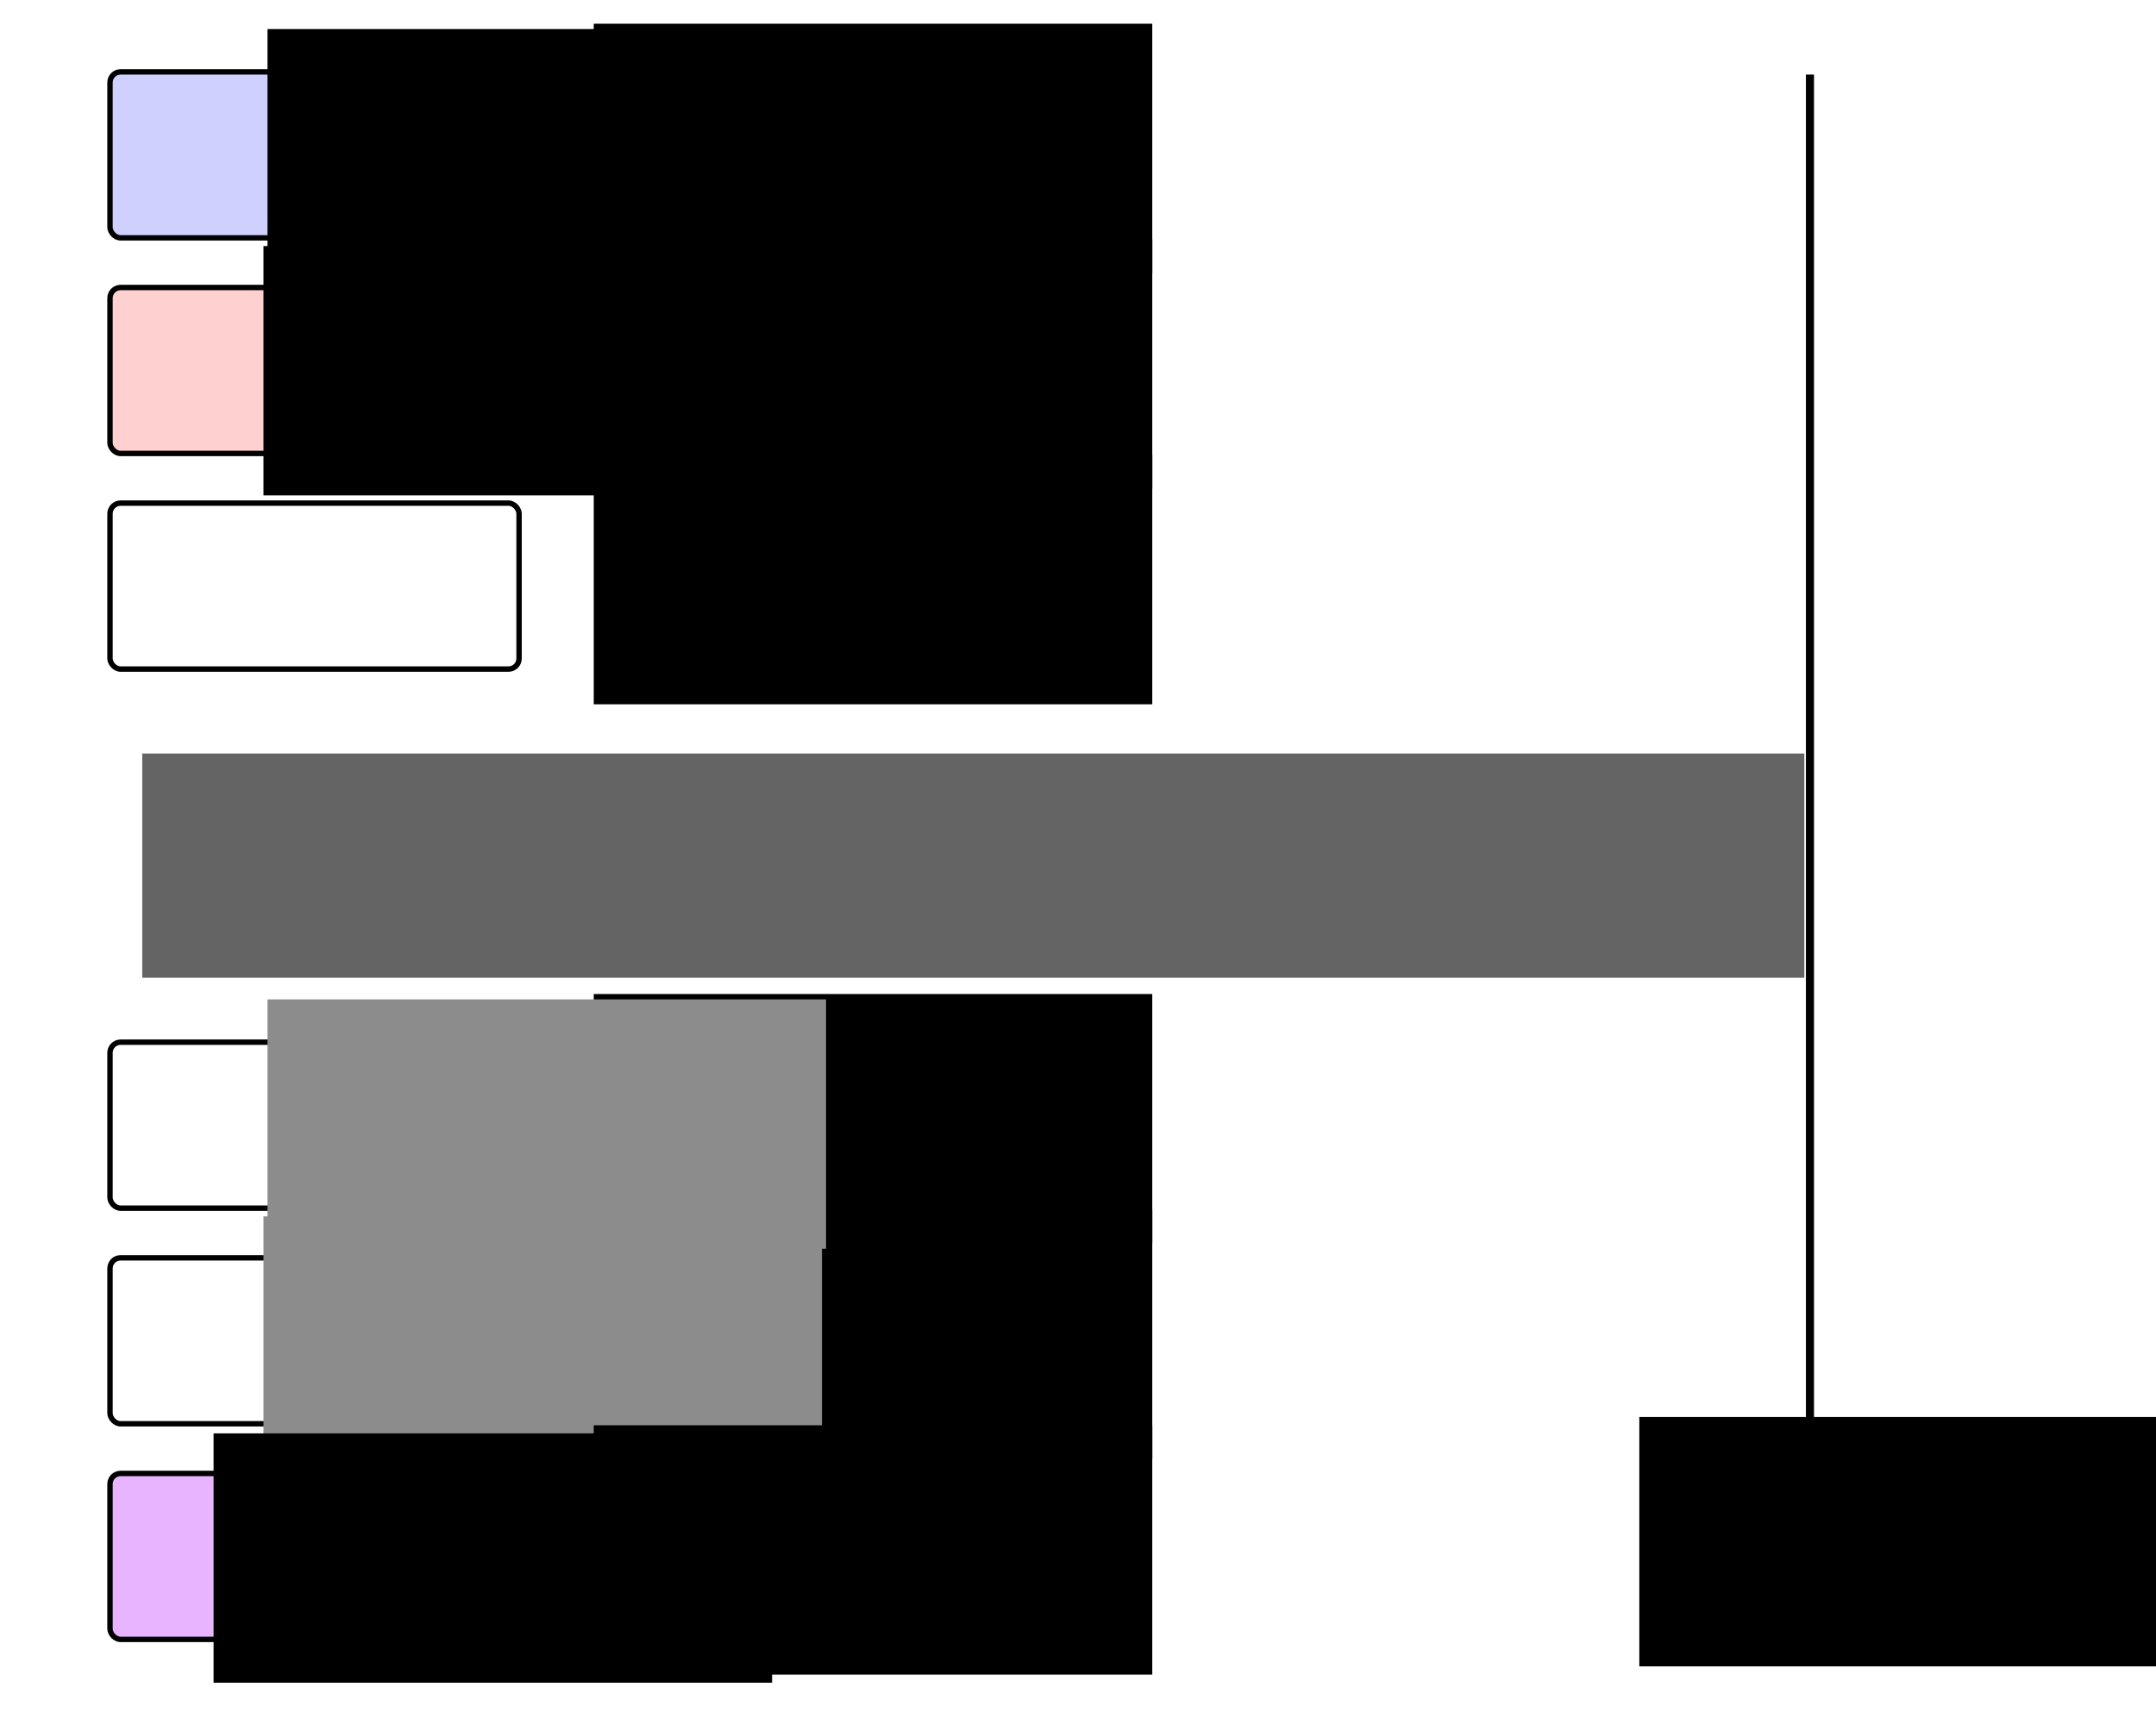 <?xml version="1.0" encoding="UTF-8" standalone="no"?>
<!-- Created with Inkscape (http://www.inkscape.org/) -->

<svg
   xmlns:dc="http://purl.org/dc/elements/1.1/"
   xmlns:cc="http://creativecommons.org/ns#"
   xmlns:rdf="http://www.w3.org/1999/02/22-rdf-syntax-ns#"
   xmlns:svg="http://www.w3.org/2000/svg"
   xmlns="http://www.w3.org/2000/svg"
   xmlns:sodipodi="http://sodipodi.sourceforge.net/DTD/sodipodi-0.dtd"
   xmlns:inkscape="http://www.inkscape.org/namespaces/inkscape"
   width="400"
   height="320"
   viewBox="0 0 105.833 84.667"
   version="1.1"
   id="svg8"
   inkscape:version="0.92.3 (2405546, 2018-03-11)"
   sodipodi:docname="register_machine.svg">
  <defs
     id="defs2">
    <marker
       inkscape:stockid="Arrow2Mend"
       orient="auto"
       refY="0.0"
       refX="0.0"
       id="Arrow2Mend"
       style="overflow:visible;"
       inkscape:isstock="true">
      <path
         id="path1069"
         style="fill-rule:evenodd;stroke-width:0.625;stroke-linejoin:round;stroke:#000000;stroke-opacity:1;fill:#000000;fill-opacity:1"
         d="M 8.719,4.034 L -2.207,0.016 L 8.719,-4.002 C 6.973,-1.63 6.983,1.616 8.719,4.034 z "
         transform="scale(0.6) rotate(180) translate(0,0)" />
    </marker>
  </defs>
  <sodipodi:namedview
     id="base"
     pagecolor="#ffffff"
     bordercolor="#666666"
     borderopacity="1.0"
     inkscape:pageopacity="0.0"
     inkscape:pageshadow="2"
     inkscape:zoom="1.9751849"
     inkscape:cx="85.439216"
     inkscape:cy="194.29629"
     inkscape:document-units="mm"
     inkscape:current-layer="layer1"
     showgrid="false"
     units="px"
     inkscape:window-width="1920"
     inkscape:window-height="1017"
     inkscape:window-x="0"
     inkscape:window-y="34"
     inkscape:window-maximized="1" />
  <g
     inkscape:label="Layer 1"
     inkscape:groupmode="layer"
     id="layer1"
     transform="translate(0,-212.333)">
    <rect
       style="opacity:1;vector-effect:none;fill:none;fill-opacity:1;stroke:#000000;stroke-width:0.265;stroke-linecap:round;stroke-linejoin:round;stroke-miterlimit:4;stroke-dasharray:none;stroke-dashoffset:0;stroke-opacity:1"
       id="rect815"
       width="20.081"
       height="8.146"
       x="5.399"
       y="263.486"
       ry="0.521" />
    <rect
       style="opacity:1;vector-effect:none;fill:none;fill-opacity:1;stroke:#000000;stroke-width:0.265;stroke-linecap:round;stroke-linejoin:round;stroke-miterlimit:4;stroke-dasharray:none;stroke-dashoffset:0;stroke-opacity:1"
       id="rect815-3"
       width="20.081"
       height="8.146"
       x="5.399"
       y="274.069"
       ry="0.521" />
    <flowRoot
       xml:space="preserve"
       id="flowRoot832"
       style="font-style:normal;font-variant:normal;font-weight:normal;font-stretch:normal;font-size:40px;line-height:1.25;font-family:'Gentium Plus';-inkscape-font-specification:'Gentium Plus';letter-spacing:0px;word-spacing:0px;fill:#000000;fill-opacity:1;stroke:none"
       transform="matrix(0.265,0,0,0.265,-5.292,258.371)"><flowRegion
         id="flowRegion834"><rect
           id="rect836"
           width="103.461"
           height="46.181"
           x="129.952"
           y="10.382" /></flowRegion><flowPara
         id="flowPara838">rax</flowPara></flowRoot>    <flowRoot
       transform="matrix(0.265,0,0,0.265,-5.292,268.954)"
       xml:space="preserve"
       id="flowRoot832-6"
       style="font-style:normal;font-variant:normal;font-weight:normal;font-stretch:normal;font-size:40px;line-height:1.25;font-family:'Gentium Plus';-inkscape-font-specification:'Gentium Plus';letter-spacing:0px;word-spacing:0px;fill:#000000;fill-opacity:1;stroke:none"><flowRegion
         id="flowRegion834-7"><rect
           id="rect836-5"
           width="103.461"
           height="46.181"
           x="129.952"
           y="10.382" /></flowRegion><flowPara
         id="flowPara838-3">rbx</flowPara></flowRoot>    <flowRoot
       xml:space="preserve"
       id="flowRoot832-5"
       style="font-style:normal;font-variant:normal;font-weight:normal;font-stretch:normal;font-size:40px;line-height:1.25;font-family:'Gentium Plus';-inkscape-font-specification:'Gentium Plus';letter-spacing:0px;word-spacing:0px;fill:#8c8c8c;fill-opacity:1;stroke:none;"
       transform="matrix(0.265,0,0,0.265,-21.306,258.634)"><flowRegion
         id="flowRegion834-6"
         style="fill:#8c8c8c;fill-opacity:1;"><rect
           id="rect836-2"
           width="103.461"
           height="46.181"
           x="129.952"
           y="10.382"
           style="fill:#8c8c8c;fill-opacity:1;" /></flowRegion><flowPara
         id="flowPara838-9">5</flowPara></flowRoot>    <flowRoot
       xml:space="preserve"
       id="flowRoot832-5-1"
       style="font-style:normal;font-variant:normal;font-weight:normal;font-stretch:normal;font-size:40px;line-height:1.25;font-family:'Gentium Plus';-inkscape-font-specification:'Gentium Plus';letter-spacing:0px;word-spacing:0px;fill:#8c8c8c;fill-opacity:1;stroke:none;"
       transform="matrix(0.265,0,0,0.265,-21.505,269.284)"><flowRegion
         id="flowRegion834-6-2"
         style="fill:#8c8c8c;fill-opacity:1;"><rect
           id="rect836-2-7"
           width="103.461"
           height="46.181"
           x="129.952"
           y="10.382"
           style="fill:#8c8c8c;fill-opacity:1;" /></flowRegion><flowPara
         id="flowPara838-9-0">6</flowPara></flowRoot>    <rect
       style="opacity:1;vector-effect:none;fill:#e8b3ff;fill-opacity:1;stroke:#000000;stroke-width:0.265;stroke-linecap:round;stroke-linejoin:round;stroke-miterlimit:4;stroke-dasharray:none;stroke-dashoffset:0;stroke-opacity:1"
       id="rect815-3-9"
       width="20.081"
       height="8.146"
       x="5.399"
       y="284.652"
       ry="0.521" />
    <flowRoot
       transform="matrix(0.265,0,0,0.265,-5.292,279.538)"
       xml:space="preserve"
       id="flowRoot832-6-3"
       style="font-style:normal;font-variant:normal;font-weight:normal;font-stretch:normal;font-size:40px;line-height:1.25;font-family:'Gentium Plus';-inkscape-font-specification:'Gentium Plus';letter-spacing:0px;word-spacing:0px;fill:#000000;fill-opacity:1;stroke:none"><flowRegion
         id="flowRegion834-7-6"><rect
           id="rect836-5-0"
           width="103.461"
           height="46.181"
           x="129.952"
           y="10.382" /></flowRegion><flowPara
         id="flowPara838-3-6">rdx</flowPara></flowRoot>    <flowRoot
       xml:space="preserve"
       id="flowRoot951"
       style="font-style:normal;font-variant:normal;font-weight:normal;font-stretch:normal;font-size:32px;line-height:1.25;font-family:'Gentium Plus';-inkscape-font-specification:'Gentium Plus';letter-spacing:0px;word-spacing:0px;fill:#646464;fill-opacity:1;stroke:none;"
       transform="matrix(0.265,0,0,0.265,-52.31,244.669)"><flowRegion
         id="flowRegion953"
         style="fill:#646464;fill-opacity:1;"><rect
           id="rect955"
           width="307.876"
           height="41.527"
           x="223.747"
           y="17.542"
           style="fill:#646464;fill-opacity:1;" /></flowRegion><flowPara
         id="flowPara957"
         style="font-style:normal;font-variant:normal;font-weight:normal;font-stretch:normal;font-family:'Open Sans';-inkscape-font-specification:'Open Sans';text-align:center;text-anchor:middle;fill:#646464;fill-opacity:1;">add rax, rbx, rdx</flowPara></flowRoot>    <rect
       style="opacity:1;vector-effect:none;fill:#d0d0ff;fill-opacity:1;stroke:#000000;stroke-width:0.265;stroke-linecap:round;stroke-linejoin:round;stroke-miterlimit:4;stroke-dasharray:none;stroke-dashoffset:0;stroke-opacity:1"
       id="rect815-7"
       width="20.081"
       height="8.146"
       x="5.399"
       y="215.861"
       ry="0.521" />
    <rect
       style="opacity:1;vector-effect:none;fill:#ffd0d0;fill-opacity:1;stroke:#000000;stroke-width:0.265;stroke-linecap:round;stroke-linejoin:round;stroke-miterlimit:4;stroke-dasharray:none;stroke-dashoffset:0;stroke-opacity:1"
       id="rect815-3-92"
       width="20.081"
       height="8.146"
       x="5.399"
       y="226.444"
       ry="0.521" />
    <flowRoot
       xml:space="preserve"
       id="flowRoot832-0"
       style="font-style:normal;font-variant:normal;font-weight:normal;font-stretch:normal;font-size:40px;line-height:1.25;font-family:'Gentium Plus';-inkscape-font-specification:'Gentium Plus';letter-spacing:0px;word-spacing:0px;fill:#000000;fill-opacity:1;stroke:none"
       transform="matrix(0.265,0,0,0.265,-5.292,210.746)"><flowRegion
         id="flowRegion834-2"><rect
           id="rect836-3"
           width="103.461"
           height="46.181"
           x="129.952"
           y="10.382" /></flowRegion><flowPara
         id="flowPara838-7">rax</flowPara></flowRoot>    <flowRoot
       transform="matrix(0.265,0,0,0.265,-5.292,221.329)"
       xml:space="preserve"
       id="flowRoot832-6-5"
       style="font-style:normal;font-variant:normal;font-weight:normal;font-stretch:normal;font-size:40px;line-height:1.25;font-family:'Gentium Plus';-inkscape-font-specification:'Gentium Plus';letter-spacing:0px;word-spacing:0px;fill:#000000;fill-opacity:1;stroke:none"><flowRegion
         id="flowRegion834-7-9"><rect
           id="rect836-5-2"
           width="103.461"
           height="46.181"
           x="129.952"
           y="10.382" /></flowRegion><flowPara
         id="flowPara838-3-2">rbx</flowPara></flowRoot>    <flowRoot
       xml:space="preserve"
       id="flowRoot832-5-8"
       style="font-style:normal;font-variant:normal;font-weight:normal;font-stretch:normal;font-size:40px;line-height:1.25;font-family:'Gentium Plus';-inkscape-font-specification:'Gentium Plus';letter-spacing:0px;word-spacing:0px;fill:#000000;fill-opacity:1;stroke:none"
       transform="matrix(0.265,0,0,0.265,-21.306,211.009)"><flowRegion
         id="flowRegion834-6-9"><rect
           id="rect836-2-73"
           width="103.461"
           height="46.181"
           x="129.952"
           y="10.382" /></flowRegion><flowPara
         id="flowPara838-9-6">5</flowPara></flowRoot>    <flowRoot
       xml:space="preserve"
       id="flowRoot832-5-1-1"
       style="font-style:normal;font-variant:normal;font-weight:normal;font-stretch:normal;font-size:40px;line-height:1.25;font-family:'Gentium Plus';-inkscape-font-specification:'Gentium Plus';letter-spacing:0px;word-spacing:0px;fill:#000000;fill-opacity:1;stroke:none"
       transform="matrix(0.265,0,0,0.265,-21.505,221.659)"><flowRegion
         id="flowRegion834-6-2-2"><rect
           id="rect836-2-7-9"
           width="103.461"
           height="46.181"
           x="129.952"
           y="10.382" /></flowRegion><flowPara
         id="flowPara838-9-0-3">6</flowPara></flowRoot>    <rect
       style="opacity:1;vector-effect:none;fill:none;fill-opacity:1;stroke:#000000;stroke-width:0.265;stroke-linecap:round;stroke-linejoin:round;stroke-miterlimit:4;stroke-dasharray:none;stroke-dashoffset:0;stroke-opacity:1"
       id="rect815-3-9-1"
       width="20.081"
       height="8.146"
       x="5.399"
       y="237.027"
       ry="0.521" />
    <flowRoot
       transform="matrix(0.265,0,0,0.265,-5.292,231.912)"
       xml:space="preserve"
       id="flowRoot832-6-3-9"
       style="font-style:normal;font-variant:normal;font-weight:normal;font-stretch:normal;font-size:40px;line-height:1.25;font-family:'Gentium Plus';-inkscape-font-specification:'Gentium Plus';letter-spacing:0px;word-spacing:0px;fill:#000000;fill-opacity:1;stroke:none"><flowRegion
         id="flowRegion834-7-6-4"><rect
           id="rect836-5-0-7"
           width="103.461"
           height="46.181"
           x="129.952"
           y="10.382" /></flowRegion><flowPara
         id="flowPara838-3-6-8">rdx</flowPara></flowRoot>    <path
       style="fill:none;stroke:#000000;stroke-width:0.397;stroke-linecap:butt;stroke-linejoin:miter;stroke-miterlimit:4;stroke-dasharray:none;stroke-opacity:1;marker-end:url(#Arrow2Mend)"
       d="m 88.847,215.992 v 77.765"
       id="path1040"
       inkscape:connector-curvature="0" />
    <flowRoot
       xml:space="preserve"
       id="flowRoot832-4"
       style="font-style:normal;font-variant:normal;font-weight:normal;font-stretch:normal;font-size:40px;line-height:1.25;font-family:'Gentium Plus';-inkscape-font-specification:'Gentium Plus';letter-spacing:0px;word-spacing:0px;fill:#000000;fill-opacity:1;stroke:none"
       transform="matrix(0.265,0,0,0.265,46.033,279.132)"><flowRegion
         id="flowRegion834-5"><rect
           id="rect836-0"
           width="103.461"
           height="46.181"
           x="129.952"
           y="10.382" /></flowRegion><flowPara
         id="flowPara838-36">t</flowPara></flowRoot>    <flowRoot
       xml:space="preserve"
       id="flowRoot832-5-1-10"
       style="font-style:normal;font-variant:normal;font-weight:normal;font-stretch:normal;font-size:40px;line-height:1.25;font-family:'Gentium Plus';-inkscape-font-specification:'Gentium Plus';letter-spacing:0px;word-spacing:0px;fill:#000000;fill-opacity:1;stroke:none"
       transform="matrix(0.265,0,0,0.265,-23.954,279.935)"><flowRegion
         id="flowRegion834-6-2-6"><rect
           id="rect836-2-7-3"
           width="103.461"
           height="46.181"
           x="129.952"
           y="10.382" /></flowRegion><flowPara
         id="flowPara838-9-0-2">11</flowPara></flowRoot>  </g>
</svg>
